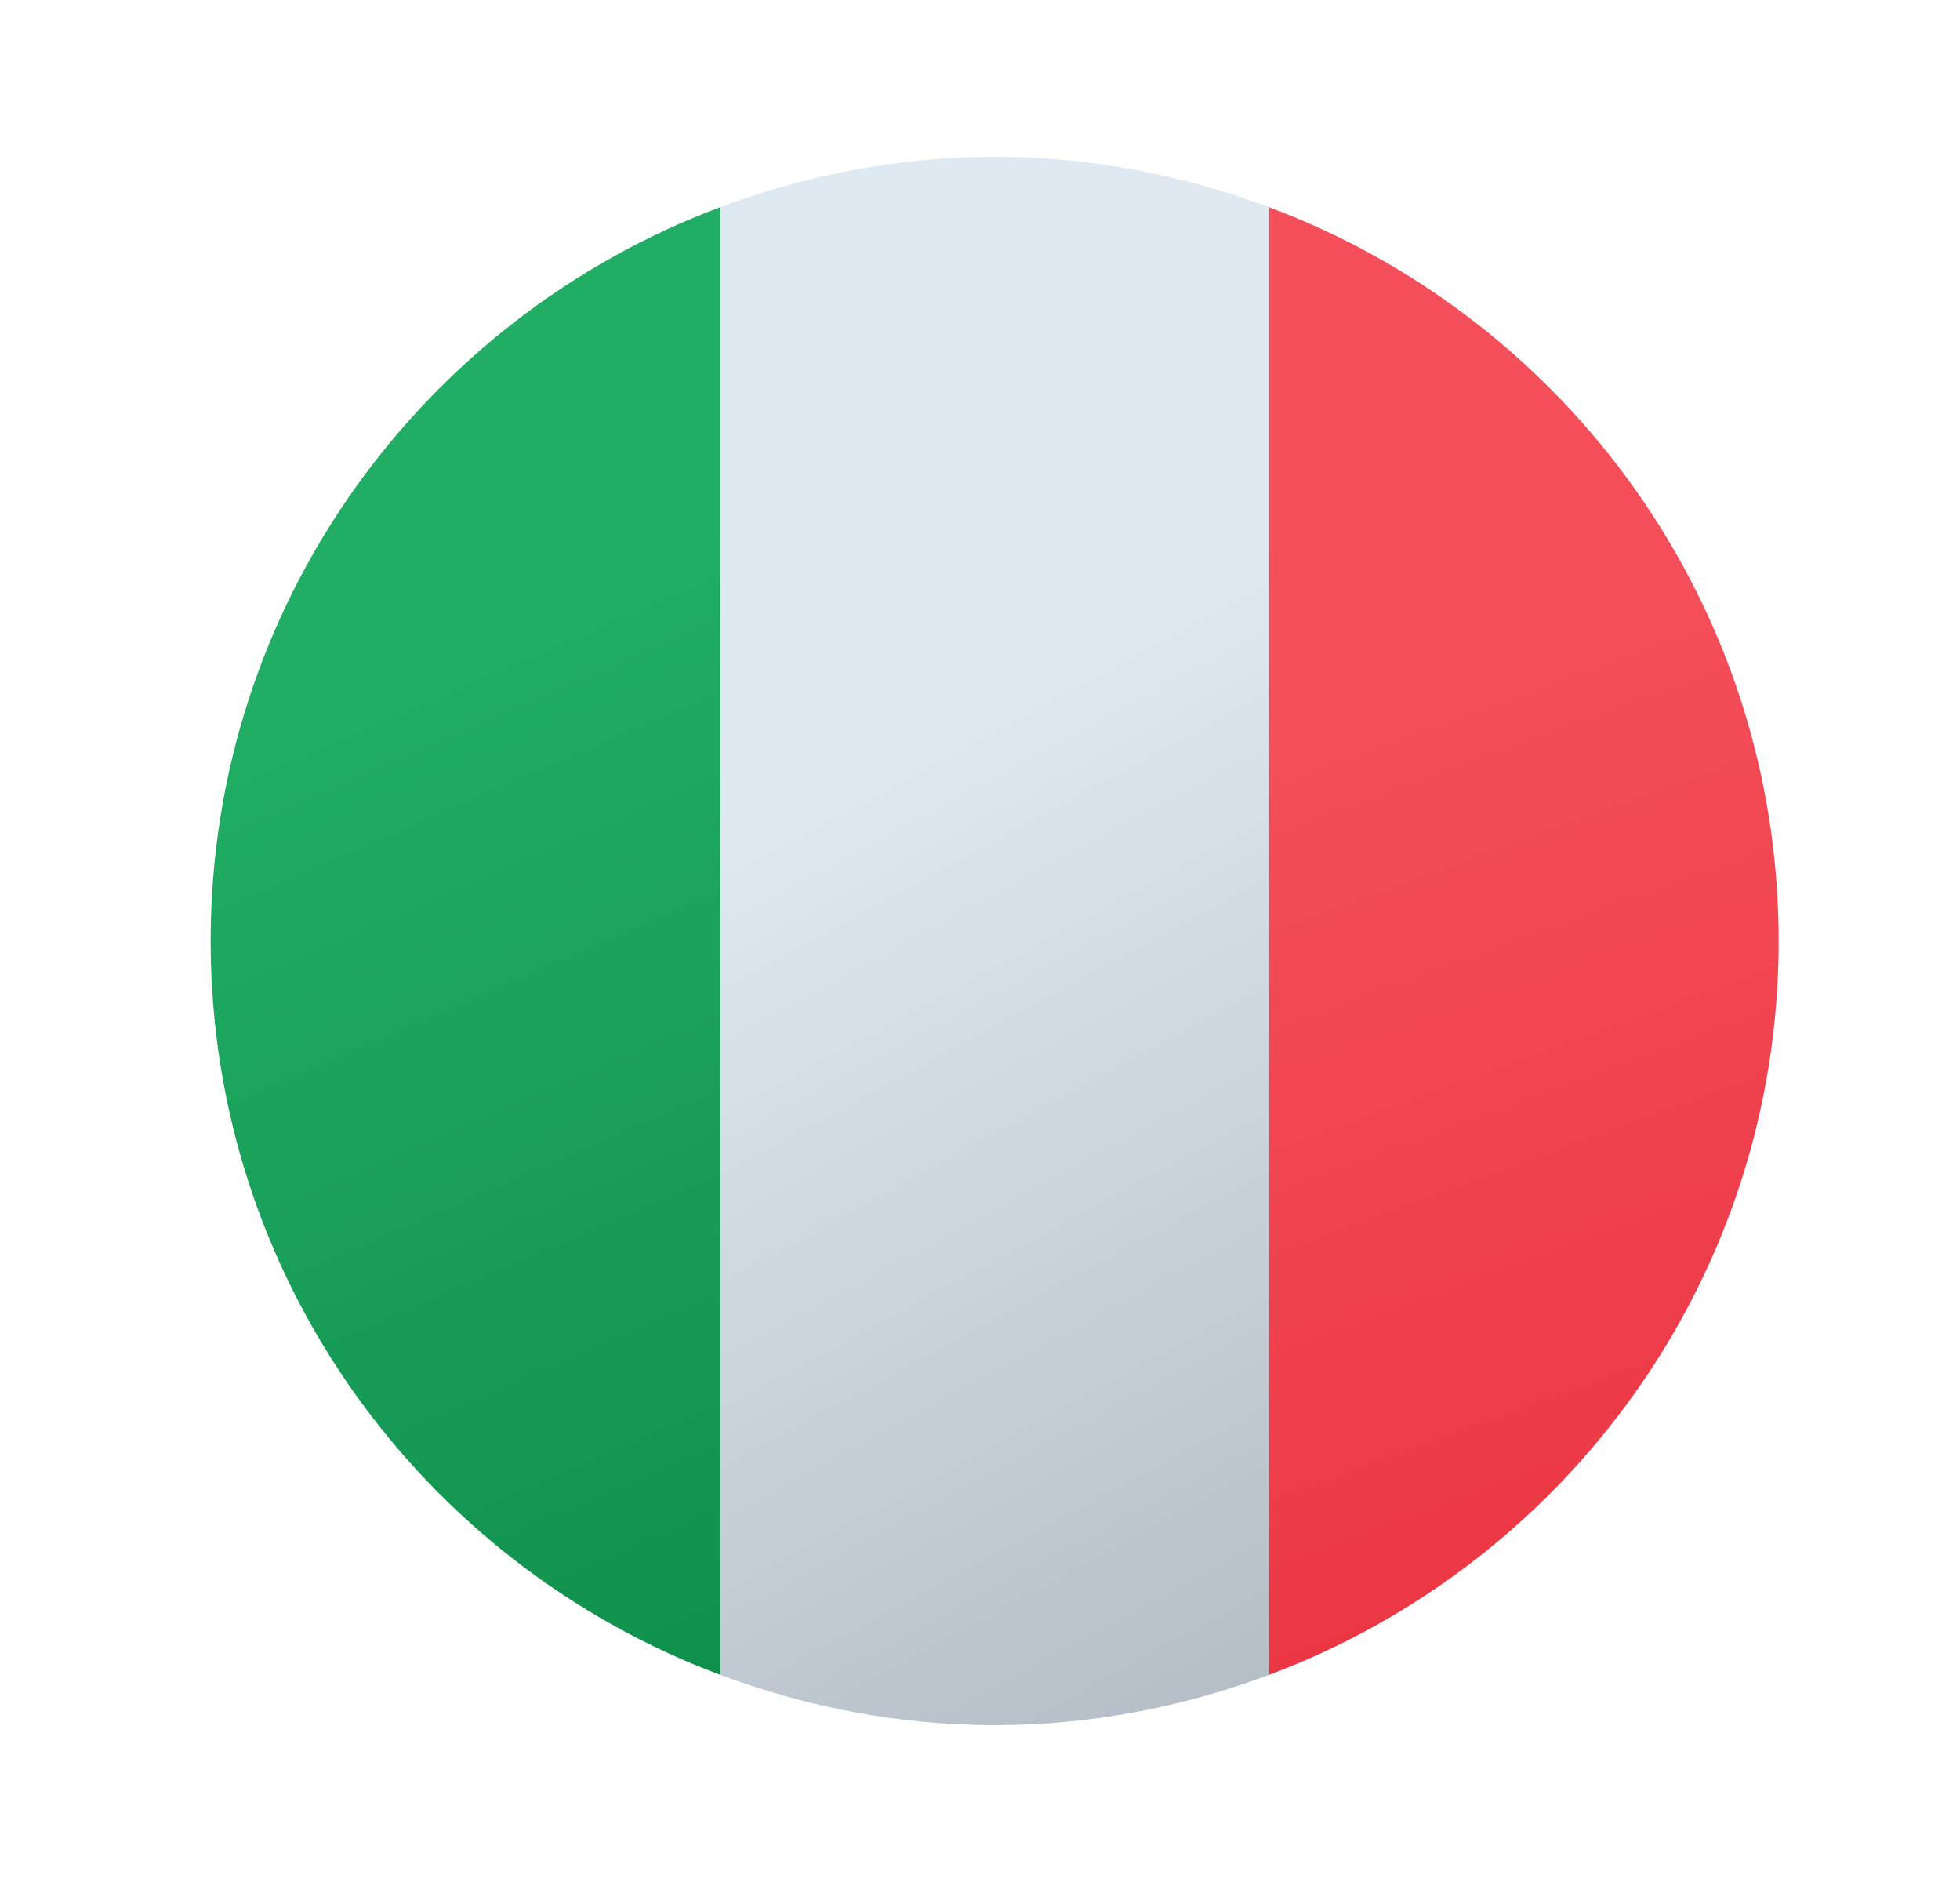 <svg width="25" height="24" viewBox="0 0 25 24" fill="none" xmlns="http://www.w3.org/2000/svg">
<path d="M12.687 22C13.921 22 15.096 21.766 16.187 21.358V2.642C15.096 2.234 13.921 2 12.687 2C11.454 2 10.278 2.234 9.187 2.642V21.358C10.278 21.766 11.454 22 12.687 22Z" fill="url(#paint0_linear_1_9556)"/>
<path d="M9.187 21.358V2.642C5.393 4.063 2.687 7.711 2.687 12C2.687 16.29 5.393 19.938 9.187 21.358Z" fill="url(#paint1_linear_1_9556)"/>
<path d="M22.687 12C22.687 7.711 19.981 4.063 16.187 2.642V21.358C19.981 19.938 22.687 16.29 22.687 12Z" fill="url(#paint2_linear_1_9556)"/>
<defs>
<linearGradient id="paint0_linear_1_9556" x1="11.349" y1="9.531" x2="20.755" y2="26.88" gradientUnits="userSpaceOnUse">
<stop stop-color="#DFE9F2"/>
<stop offset="0.998" stop-color="#9EA7B0"/>
</linearGradient>
<linearGradient id="paint1_linear_1_9556" x1="5.816" y1="8.082" x2="13.724" y2="26.293" gradientUnits="userSpaceOnUse">
<stop stop-color="#21AD64"/>
<stop offset="1" stop-color="#088242"/>
</linearGradient>
<linearGradient id="paint2_linear_1_9556" x1="16.91" y1="8.895" x2="23.714" y2="27.459" gradientUnits="userSpaceOnUse">
<stop offset="0.008" stop-color="#F44F5A"/>
<stop offset="0.447" stop-color="#EE3D4A"/>
<stop offset="1" stop-color="#E52030"/>
</linearGradient>
</defs>
</svg>
